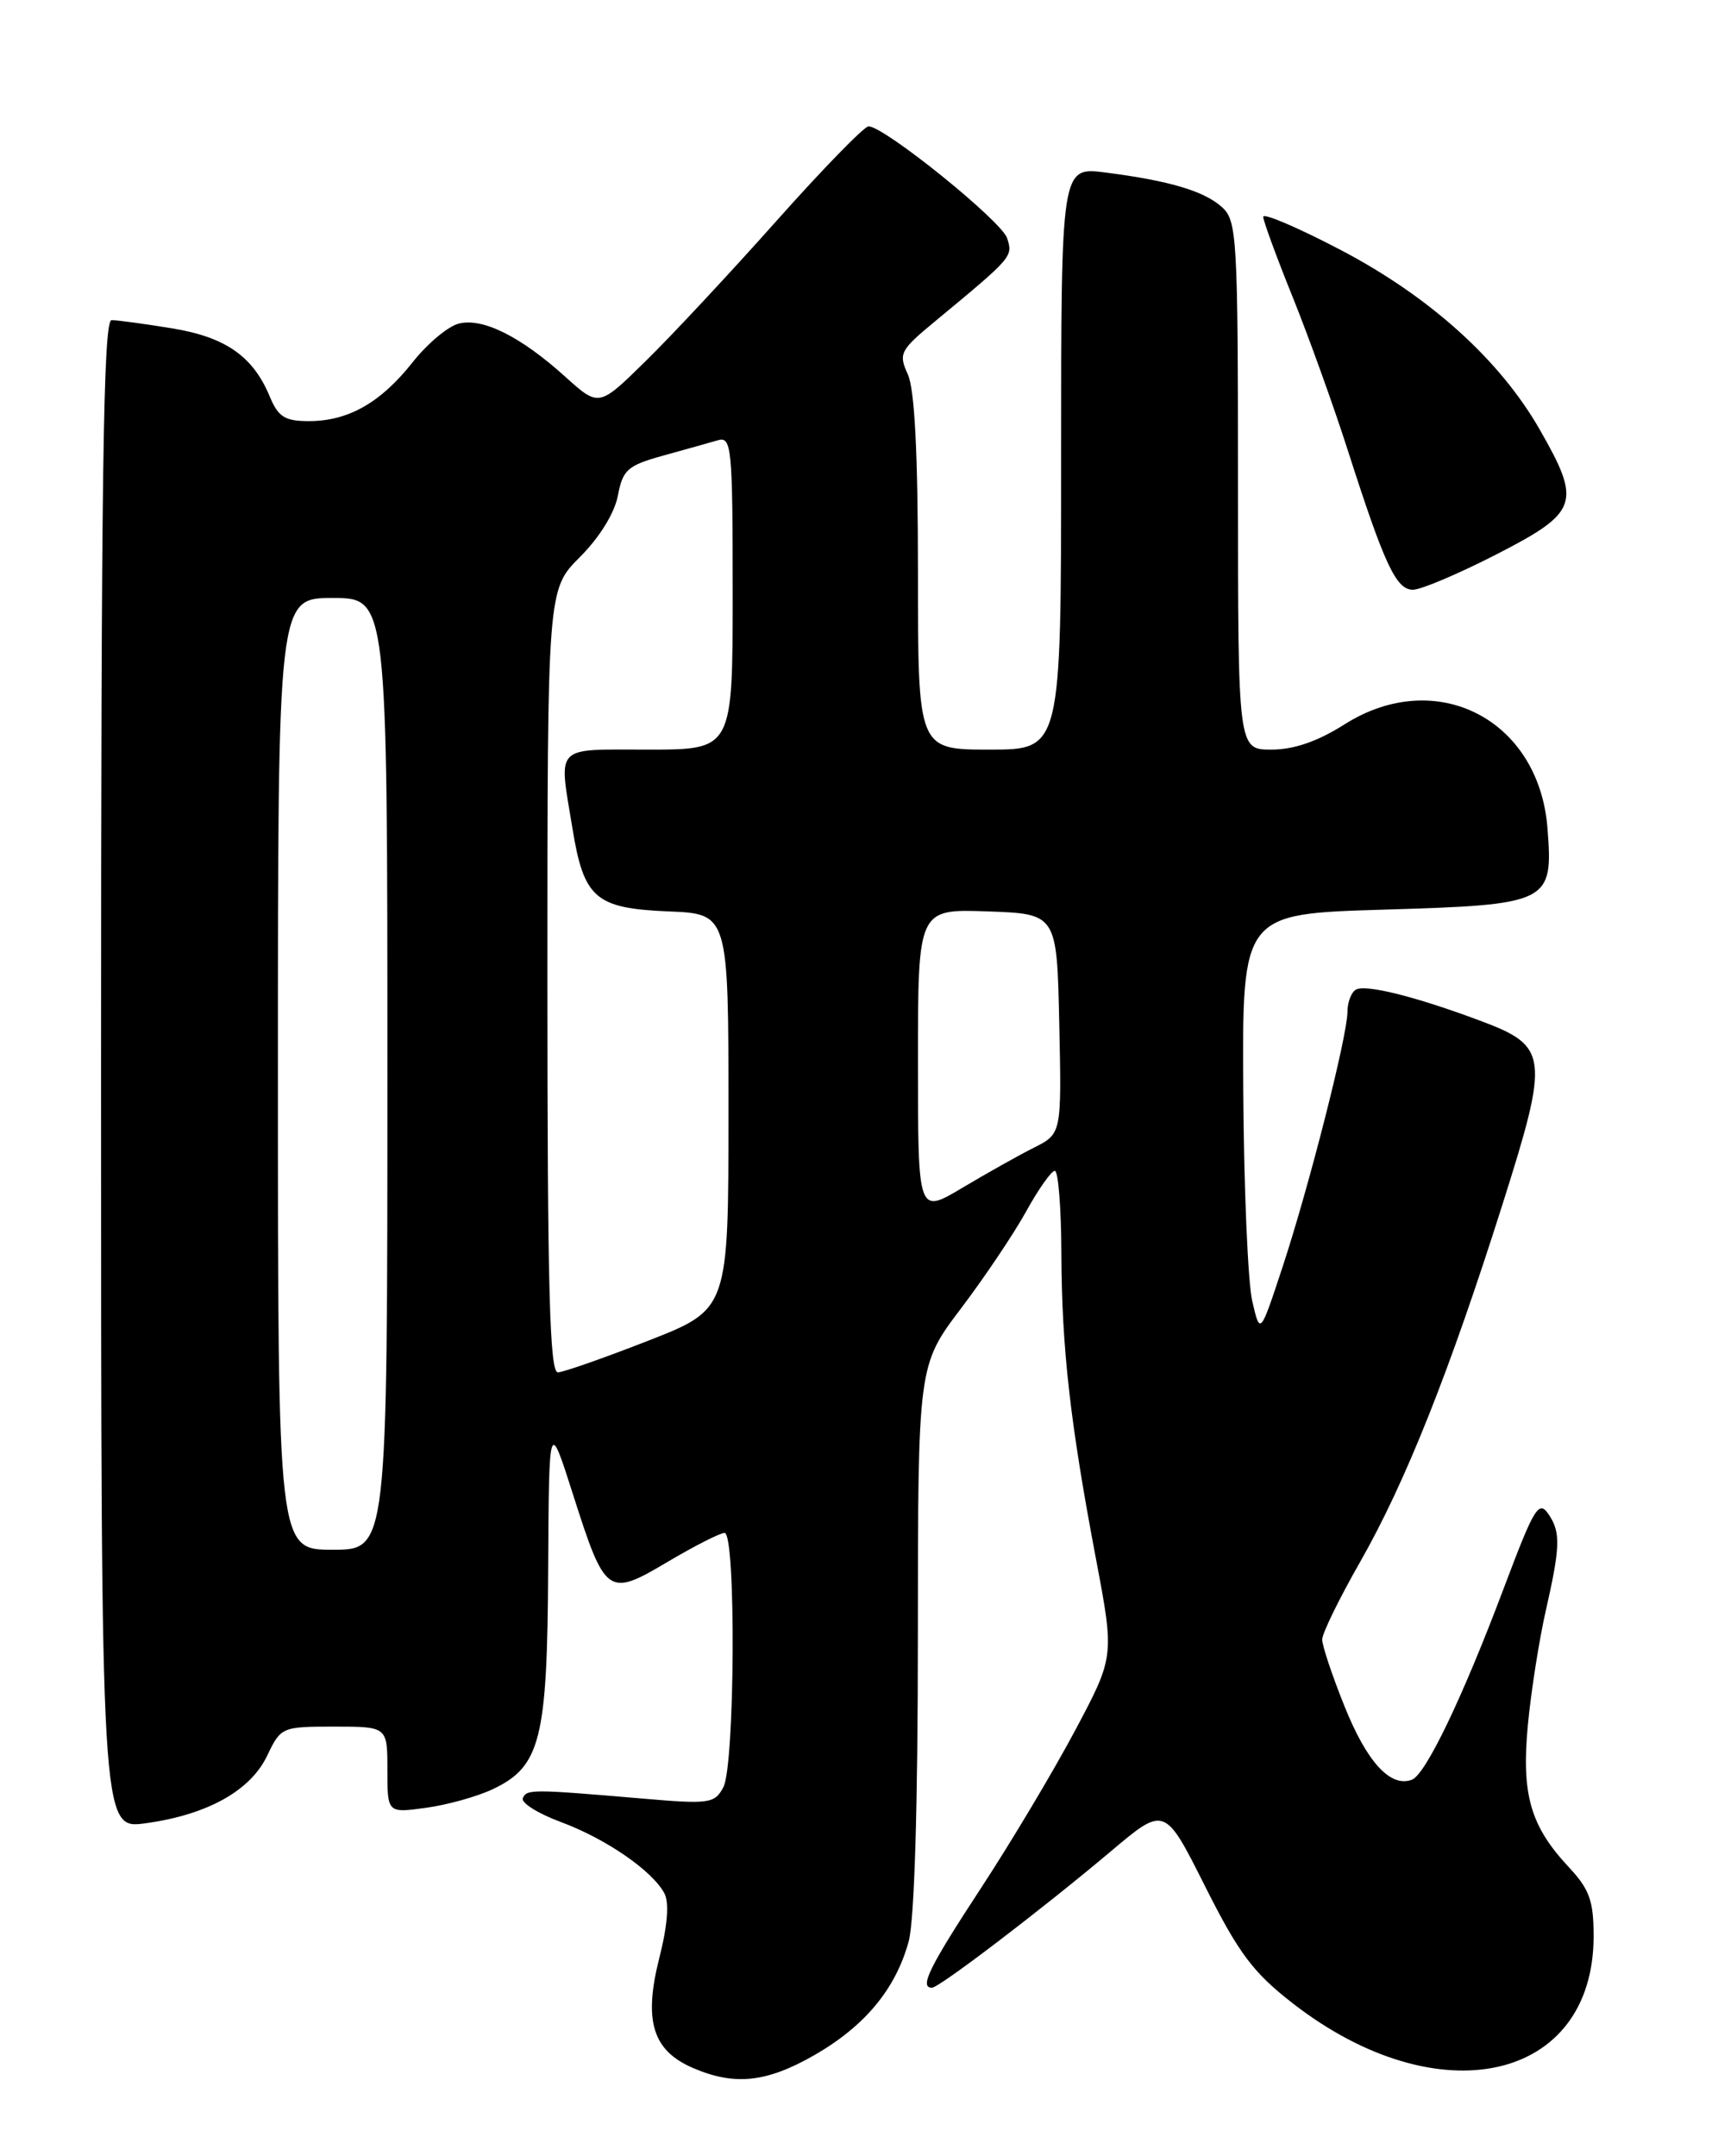 <?xml version="1.0" encoding="UTF-8" standalone="no"?>
<!DOCTYPE svg PUBLIC "-//W3C//DTD SVG 1.1//EN" "http://www.w3.org/Graphics/SVG/1.1/DTD/svg11.dtd" >
<svg xmlns="http://www.w3.org/2000/svg" xmlns:xlink="http://www.w3.org/1999/xlink" version="1.1" viewBox="0 0 204 256">
 <g >
 <path fill="currentColor"
d=" M 96.69 244.01 C 102.70 240.56 106.35 236.16 107.90 230.50 C 108.58 228.00 108.99 214.46 108.99 194.30 C 109.00 162.11 109.00 162.11 114.11 155.35 C 116.93 151.63 120.41 146.44 121.86 143.81 C 123.31 141.18 124.84 139.02 125.25 139.01 C 125.66 139.01 126.01 143.39 126.03 148.75 C 126.07 160.05 127.07 168.91 130.14 185.09 C 132.33 196.68 132.33 196.68 127.66 205.46 C 125.09 210.29 120.07 218.70 116.50 224.15 C 110.35 233.54 109.13 236.00 110.66 236.00 C 111.53 236.00 123.77 226.66 131.90 219.81 C 138.30 214.41 138.30 214.41 143.09 223.95 C 147.12 231.97 148.80 234.20 153.54 237.88 C 170.82 251.29 189.23 247.16 189.23 229.88 C 189.23 225.67 188.74 224.31 186.27 221.67 C 181.71 216.78 180.64 213.05 181.43 204.73 C 181.81 200.76 182.77 194.66 183.56 191.19 C 185.23 183.85 185.31 182.04 184.04 180.03 C 182.74 177.97 182.30 178.65 178.53 188.65 C 173.66 201.58 169.29 210.67 167.66 211.30 C 165.11 212.28 162.29 209.20 159.62 202.51 C 158.18 198.92 157.00 195.39 157.00 194.66 C 157.00 193.93 159.03 189.78 161.52 185.42 C 166.89 176.00 172.14 162.81 178.44 142.90 C 183.99 125.37 183.85 124.21 175.79 121.20 C 168.07 118.31 162.10 116.82 160.98 117.51 C 160.44 117.85 160.00 119.02 160.00 120.13 C 160.00 122.97 155.41 141.00 152.27 150.50 C 149.63 158.50 149.63 158.50 148.70 154.50 C 148.18 152.30 147.70 141.05 147.63 129.50 C 147.50 108.50 147.50 108.50 164.33 108.00 C 184.03 107.41 184.45 107.21 183.75 98.32 C 182.74 85.38 170.51 79.12 159.66 86.00 C 156.45 88.03 153.65 89.00 150.97 89.00 C 147.00 89.00 147.00 89.00 147.00 57.65 C 147.00 28.24 146.88 26.21 145.12 24.61 C 142.99 22.68 138.88 21.46 131.25 20.48 C 126.00 19.81 126.00 19.81 126.00 54.41 C 126.00 89.00 126.00 89.00 117.50 89.00 C 109.00 89.00 109.00 89.00 109.00 68.05 C 109.00 53.86 108.61 46.24 107.80 44.45 C 106.67 41.98 106.87 41.59 111.02 38.16 C 120.26 30.51 120.29 30.48 119.59 28.28 C 118.94 26.25 105.01 15.00 103.13 15.00 C 102.62 15.00 97.69 20.06 92.18 26.25 C 86.67 32.44 79.67 39.94 76.63 42.91 C 71.11 48.33 71.11 48.33 67.11 44.72 C 61.84 39.96 57.32 37.70 54.48 38.42 C 53.21 38.73 50.73 40.81 48.98 43.03 C 45.18 47.83 41.34 50.00 36.67 50.00 C 33.83 50.00 33.04 49.50 32.04 47.10 C 30.05 42.30 26.79 40.02 20.41 38.98 C 17.16 38.45 13.94 38.01 13.25 38.01 C 12.26 38.00 12.00 56.58 12.00 127.59 C 12.00 217.19 12.00 217.19 17.25 216.48 C 24.58 215.48 29.73 212.63 31.72 208.46 C 33.35 205.05 33.47 205.00 39.69 205.00 C 46.00 205.00 46.00 205.00 46.00 210.14 C 46.00 215.27 46.00 215.27 50.58 214.64 C 53.10 214.30 56.67 213.30 58.51 212.43 C 64.18 209.74 64.99 206.55 65.09 186.35 C 65.19 168.50 65.19 168.50 68.03 177.40 C 71.88 189.46 72.16 189.66 79.29 185.43 C 82.48 183.54 85.52 182.00 86.04 182.00 C 87.41 182.00 87.27 209.62 85.89 212.20 C 84.85 214.14 84.25 214.23 76.14 213.53 C 63.16 212.42 62.53 212.42 62.08 213.50 C 61.86 214.05 63.88 215.32 66.58 216.32 C 71.95 218.31 77.45 222.10 78.89 224.79 C 79.48 225.90 79.27 228.62 78.28 232.50 C 76.41 239.91 77.48 243.44 82.24 245.51 C 87.21 247.66 90.99 247.27 96.69 244.01 Z  M 177.75 65.79 C 187.44 60.81 187.82 59.71 182.83 51.00 C 178.10 42.73 169.77 35.22 159.20 29.68 C 154.14 27.03 150.00 25.26 150.00 25.74 C 150.00 26.22 151.57 30.51 153.50 35.28 C 155.42 40.05 158.36 48.22 160.03 53.43 C 164.39 67.03 165.77 70.00 167.76 70.02 C 168.72 70.03 173.21 68.12 177.75 65.79 Z  M 33.00 127.50 C 33.00 71.00 33.00 71.00 39.50 71.00 C 46.00 71.00 46.00 71.00 46.00 127.50 C 46.00 184.00 46.00 184.00 39.50 184.00 C 33.00 184.00 33.00 184.00 33.00 127.50 Z  M 65.00 116.50 C 65.00 70.00 65.00 70.00 68.86 66.14 C 71.19 63.81 72.98 60.91 73.37 58.84 C 73.95 55.77 74.51 55.27 78.76 54.09 C 81.37 53.37 84.29 52.55 85.25 52.27 C 86.87 51.80 87.00 53.13 87.00 70.38 C 87.00 89.00 87.00 89.00 77.00 89.00 C 65.66 89.00 66.33 88.31 67.98 98.39 C 69.33 106.67 70.71 107.85 79.37 108.21 C 86.50 108.50 86.50 108.50 86.50 131.97 C 86.50 155.45 86.50 155.45 77.00 159.17 C 71.78 161.21 66.94 162.91 66.25 162.94 C 65.27 162.99 65.00 153.06 65.00 116.50 Z  M 109.00 126.04 C 109.00 107.92 109.00 107.92 117.25 108.21 C 125.50 108.50 125.50 108.50 125.78 121.55 C 126.06 134.60 126.06 134.60 122.78 136.26 C 120.97 137.16 117.14 139.32 114.25 141.04 C 109.00 144.17 109.00 144.17 109.00 126.04 Z "/>
</g>
</svg>